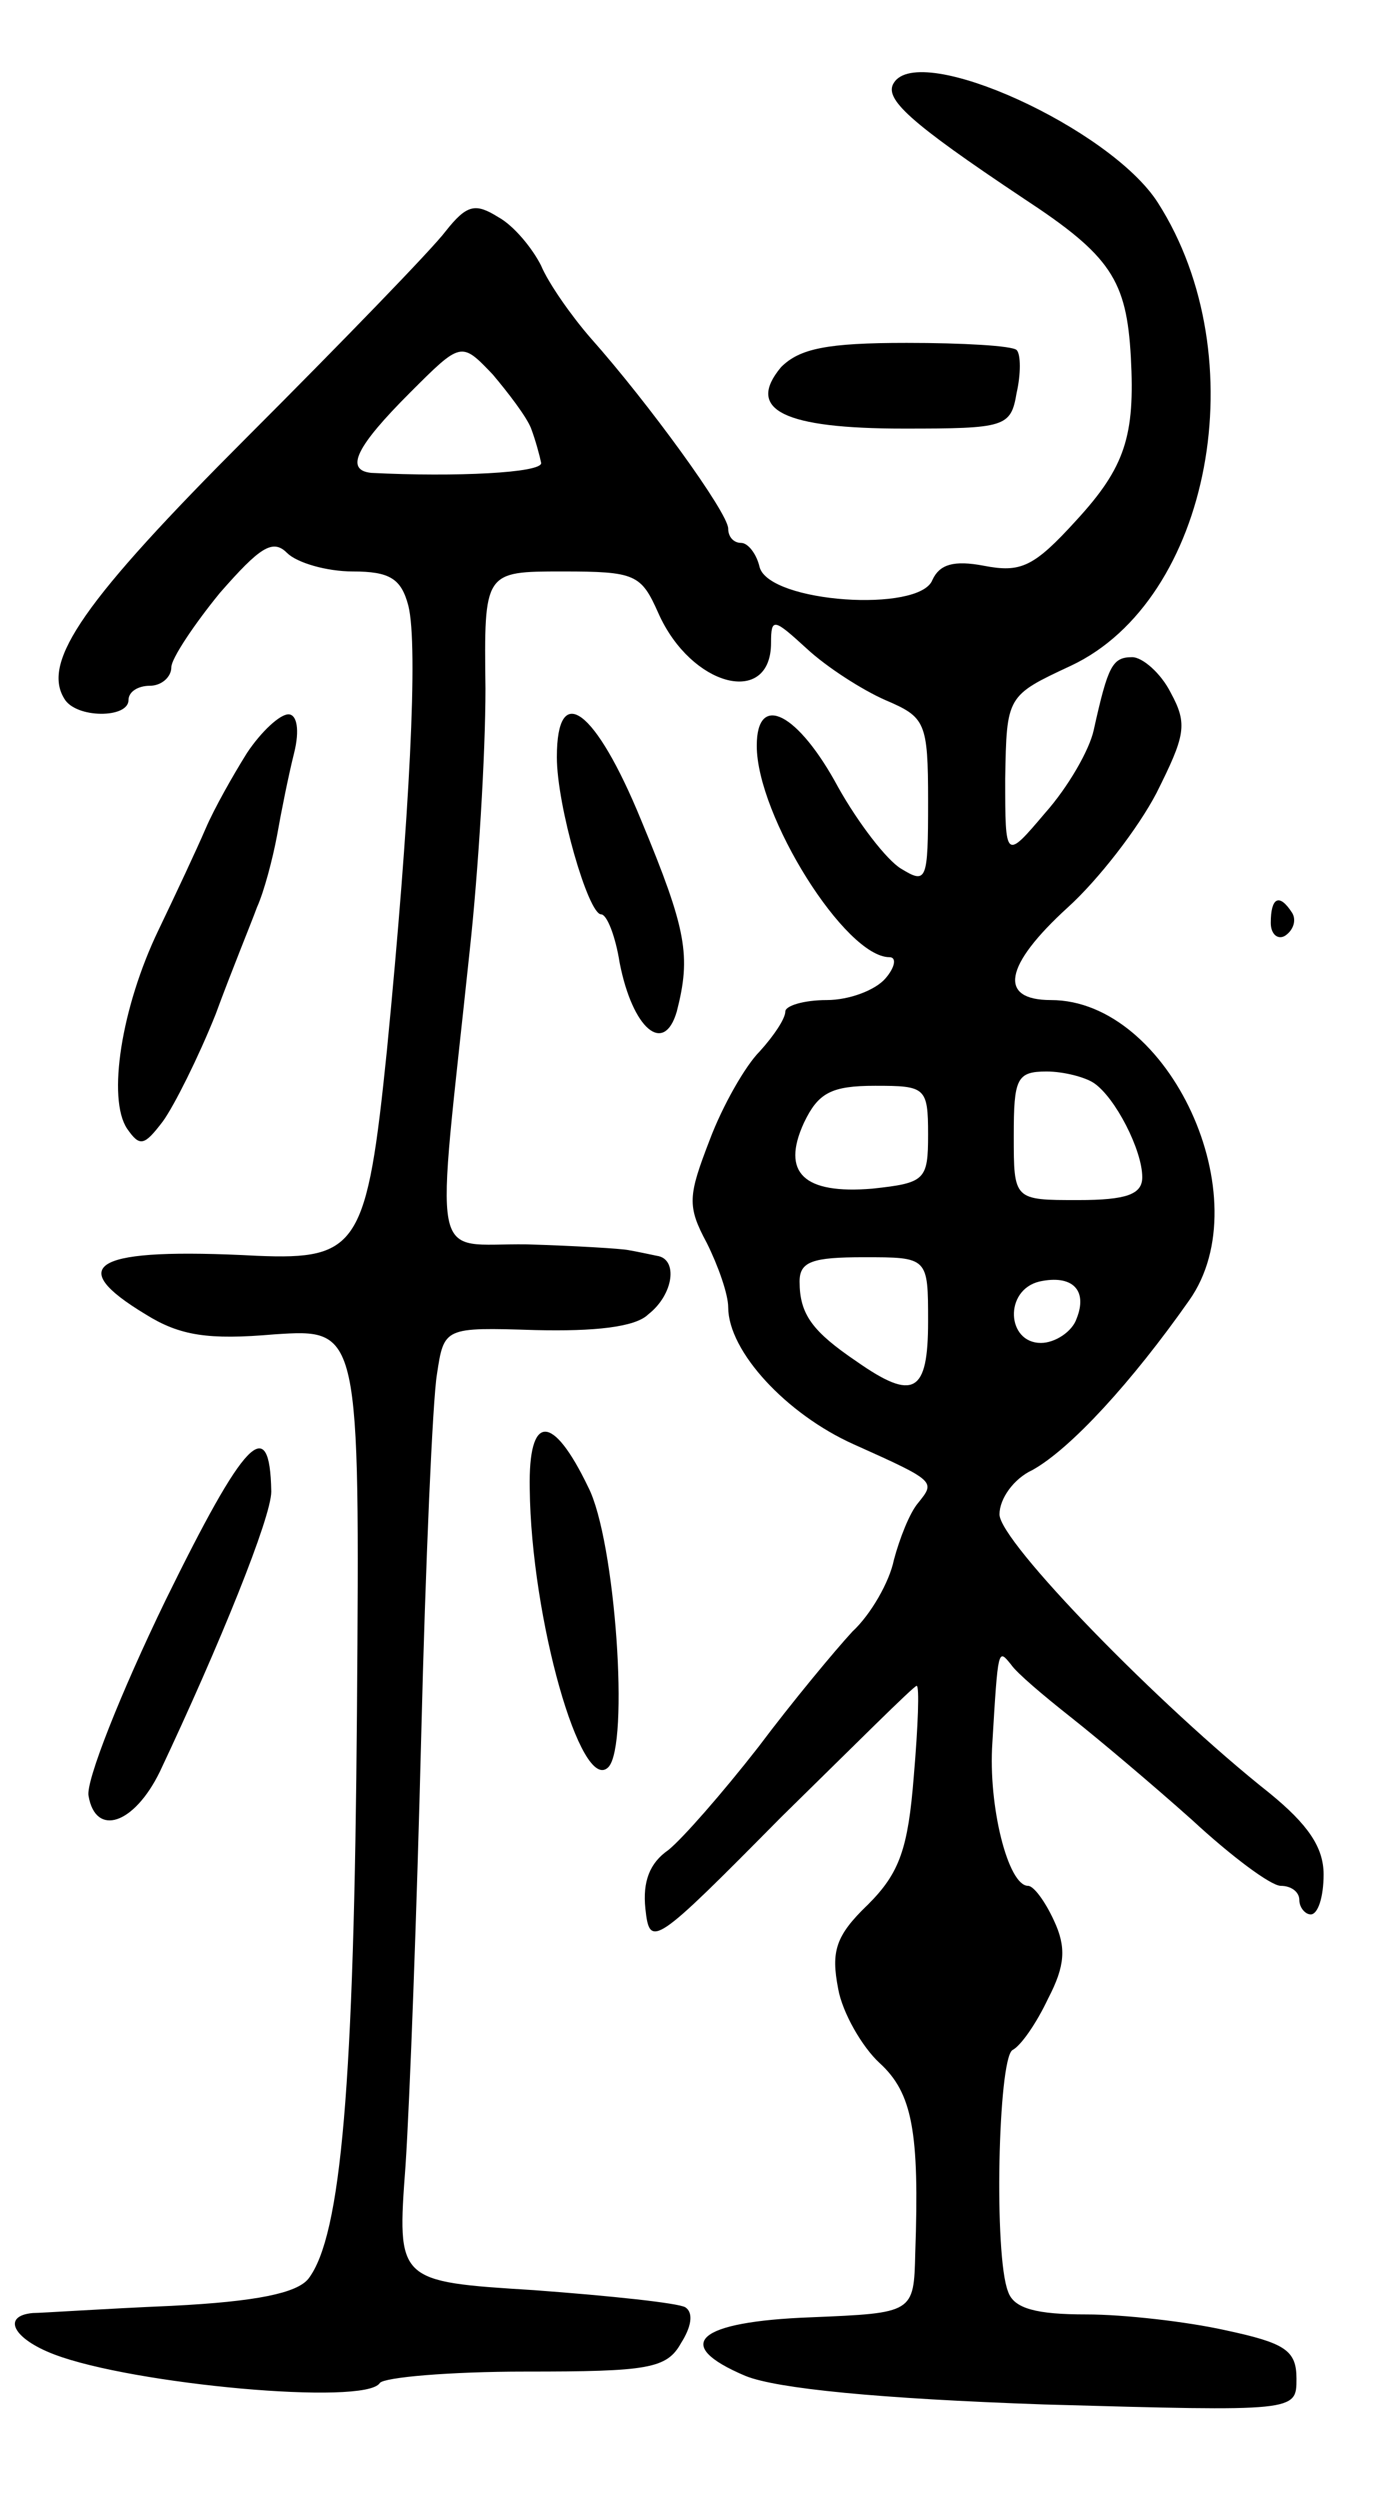 <svg version="1.0" xmlns="http://www.w3.org/2000/svg"
 width="97pt" height="175pt" viewBox="0 0 97 175"
 preserveAspectRatio="xMidYMid meet">
<g transform="translate(0,175) scale(0.1,-0.1)"
fill="#000000" stroke="none">
<path d="M626 1692 c-7 -11 10 -27 91 -81 61 -40 72 -57 75 -111 3 -55 -4 -77
-38 -114 -30 -33 -39 -37 -65 -32 -21 4 -31 1 -36 -10 -9 -23 -114 -16 -121 9
-2 9 -8 17 -13 17 -5 0 -9 4 -9 10 0 11 -56 88 -96 133 -14 16 -30 39 -35 51
-6 12 -19 28 -30 34 -16 10 -22 9 -37 -10 -9 -12 -72 -77 -139 -144 -114 -114
-144 -157 -128 -183 8 -14 45 -14 45 -1 0 6 7 10 15 10 8 0 15 6 15 13 0 6 16
30 34 52 28 32 37 38 47 28 7 -7 28 -13 46 -13 26 0 34 -5 39 -24 7 -28 1
-147 -15 -311 -14 -137 -20 -147 -91 -144 -114 6 -136 -6 -78 -41 24 -15 44
-18 90 -14 60 4 60 4 58 -264 -2 -261 -11 -367 -34 -397 -8 -10 -36 -16 -96
-19 -47 -2 -91 -5 -97 -5 -22 -2 -14 -18 15 -29 55 -21 218 -36 228 -20 3 4
49 8 102 8 86 0 99 2 109 20 7 11 9 21 3 25 -5 3 -52 8 -106 12 -96 6 -96 6
-90 87 3 45 8 180 11 301 3 121 8 235 11 253 5 33 5 33 69 31 41 -1 70 2 79
11 18 14 21 39 6 41 -5 1 -14 3 -20 4 -5 1 -37 3 -71 4 -69 1 -64 -22 -40 206
6 55 11 137 11 183 -1 82 -1 82 54 82 51 0 55 -2 67 -29 23 -52 79 -66 79 -21
0 18 2 17 25 -4 14 -13 39 -29 55 -36 28 -12 30 -15 30 -71 0 -56 -1 -58 -19
-47 -10 6 -30 32 -44 57 -28 52 -57 67 -57 29 0 -49 62 -148 93 -148 5 0 4 -7
-3 -15 -7 -8 -25 -15 -41 -15 -16 0 -29 -4 -29 -8 0 -5 -8 -17 -18 -28 -10
-10 -26 -38 -35 -62 -15 -39 -16 -46 -2 -72 8 -16 15 -36 15 -45 0 -31 41 -75
88 -96 58 -26 57 -26 45 -41 -6 -7 -13 -25 -17 -40 -3 -15 -16 -38 -29 -50
-12 -13 -42 -49 -66 -81 -25 -32 -53 -64 -63 -72 -13 -9 -18 -22 -16 -41 3
-28 6 -26 95 64 51 50 93 92 95 92 2 0 1 -28 -2 -63 -4 -51 -10 -68 -32 -90
-23 -22 -26 -33 -21 -59 3 -17 17 -41 29 -52 23 -21 28 -48 25 -133 -1 -42 -1
-42 -73 -45 -80 -3 -98 -19 -46 -41 22 -9 94 -16 209 -20 177 -5 177 -5 177
18 0 20 -8 25 -50 34 -27 6 -71 11 -97 11 -35 0 -51 4 -55 16 -10 25 -7 162 3
169 6 3 17 19 25 36 12 23 13 36 4 55 -6 13 -14 24 -18 24 -14 0 -28 56 -25
100 4 67 4 66 13 55 4 -6 23 -22 42 -37 19 -15 57 -47 85 -72 27 -25 55 -46
62 -46 7 0 13 -4 13 -10 0 -5 4 -10 8 -10 5 0 9 12 9 28 0 19 -11 35 -38 57
-77 61 -189 176 -189 195 0 11 10 25 23 31 27 15 70 62 110 119 50 71 -14 210
-97 210 -37 0 -33 24 12 65 21 19 49 55 62 80 20 40 22 48 10 70 -7 14 -20 25
-27 25 -14 0 -17 -6 -27 -51 -3 -14 -18 -40 -34 -58 -28 -33 -28 -33 -28 24 1
58 1 58 46 79 98 46 130 216 61 324 -33 52 -167 113 -185 84z m-254 -242 c3
-8 6 -19 7 -24 1 -7 -60 -10 -119 -7 -19 2 -10 19 27 56 36 36 36 36 58 13 11
-13 24 -30 27 -38z m394 -458 c15 -10 34 -47 34 -66 0 -12 -11 -16 -45 -16
-45 0 -45 0 -45 45 0 40 2 45 23 45 12 0 27 -4 33 -8z m-116 -36 c0 -32 -2
-34 -39 -38 -48 -4 -64 11 -48 46 10 21 19 26 50 26 35 0 37 -1 37 -34z m0
-131 c0 -50 -10 -56 -50 -28 -31 21 -40 33 -40 56 0 14 9 17 45 17 45 0 45 0
45 -45z m104 2 c-3 -9 -15 -17 -25 -17 -24 0 -26 37 -1 43 23 5 34 -6 26 -26z"/>
<path d="M547 1493 c-25 -30 2 -43 86 -43 71 0 75 1 79 25 3 13 3 27 0 30 -3
3 -38 5 -77 5 -56 0 -75 -4 -88 -17z"/>
<path d="M173 1223 c-10 -16 -23 -39 -29 -53 -6 -14 -21 -46 -33 -71 -26 -54
-36 -118 -22 -139 9 -13 12 -12 25 5 8 11 25 45 37 75 11 30 25 64 29 75 5 11
11 34 14 50 3 17 8 42 12 58 4 16 2 27 -4 27 -6 0 -19 -12 -29 -27z"/>
<path d="M390 1220 c0 -34 22 -110 31 -110 4 0 10 -15 13 -34 9 -46 31 -65 40
-34 10 39 7 57 -25 134 -32 78 -59 98 -59 44z"/>
<path d="M890 1104 c0 -8 5 -12 10 -9 6 4 8 11 5 16 -9 14 -15 11 -15 -7z"/>
<path d="M116 630 c-32 -66 -56 -127 -54 -137 5 -29 32 -20 50 17 42 89 78
178 78 196 -1 56 -19 36 -74 -76z"/>
<path d="M371 708 c1 -91 36 -214 55 -195 15 15 5 159 -14 196 -25 52 -42 52
-41 -1z"/>
</g>
</svg>
